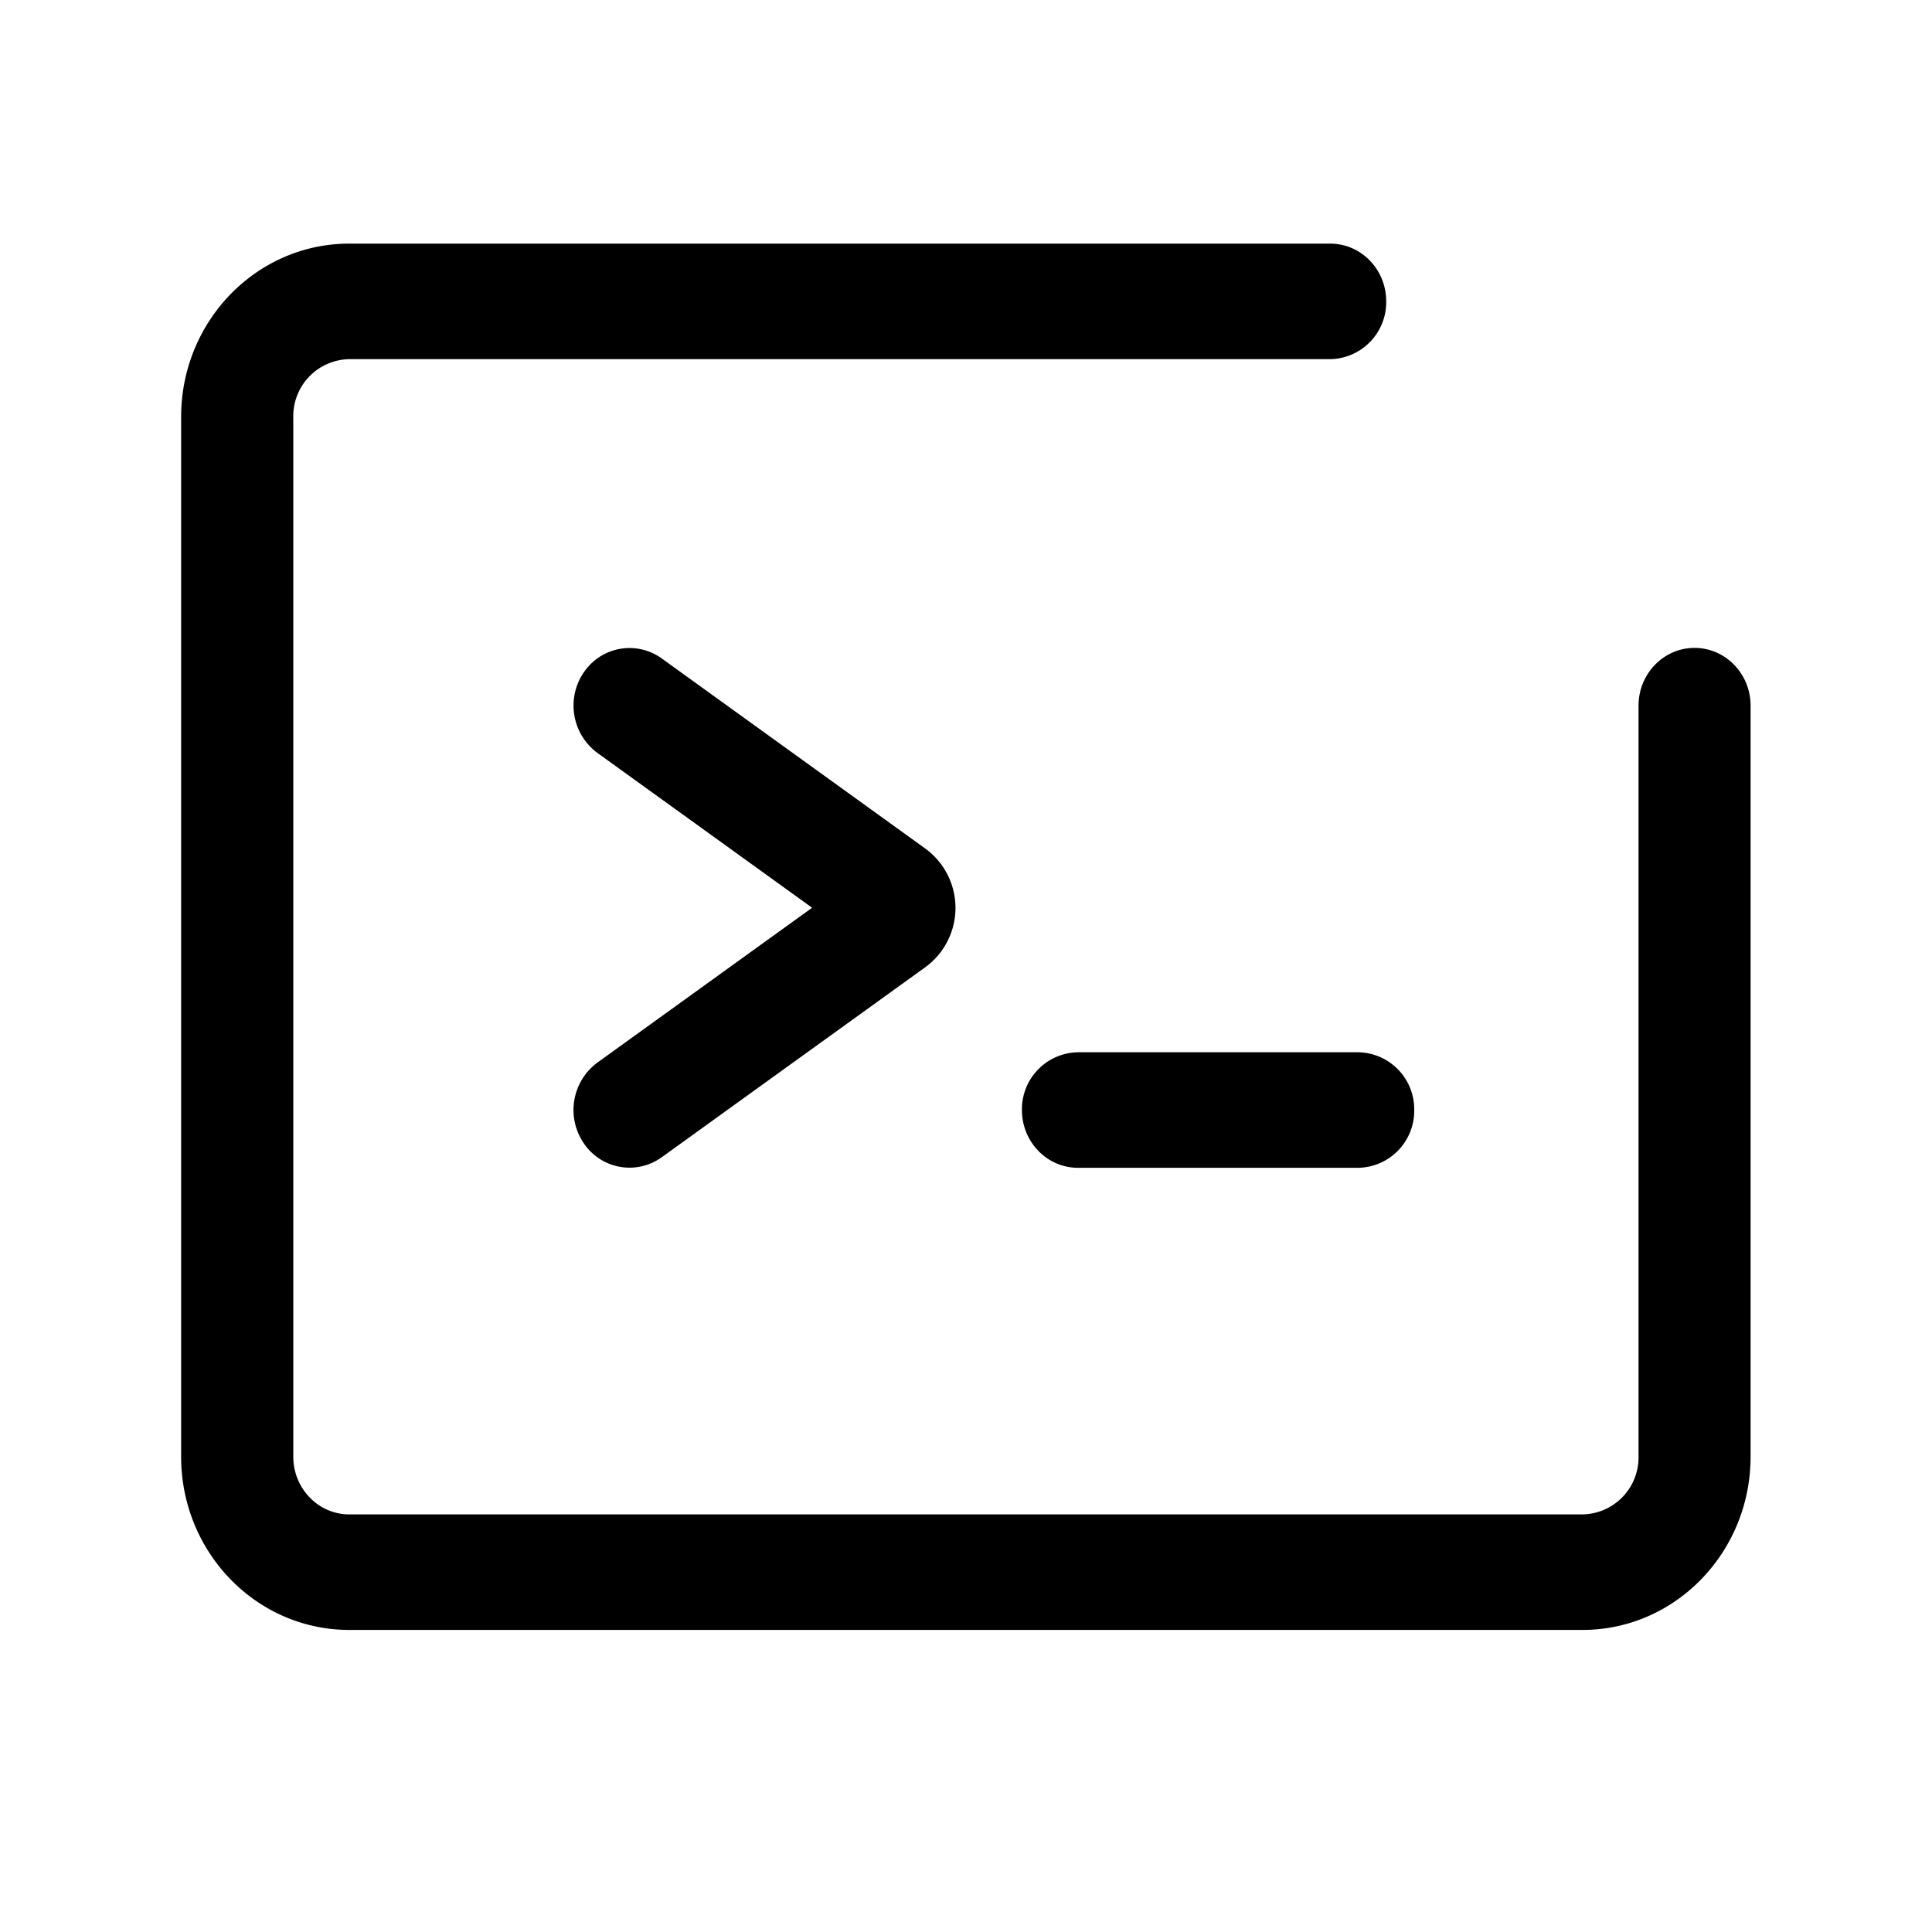 <svg xmlns="http://www.w3.org/2000/svg" viewBox="0 0 20 20" width="24" height="24"><path fill="currentColor" fill-rule="evenodd" d="M3.616 3.718a.59.59 0 00-.58.598v10.763c0 .33.26.598.58.598h12.766a.59.59 0 00.58-.598V7.305c0-.33.26-.598.58-.598.32 0 .58.268.58.598v7.774c0 .99-.779 1.794-1.74 1.794H3.616c-.962 0-1.741-.803-1.741-1.794V4.316c0-.991.78-1.794 1.74-1.794H13.77c.32 0 .58.267.58.598a.59.59 0 01-.58.598H3.616zm2.426 3.245a.57.57 0 01.808-.147l2.731 1.97a.76.76 0 010 1.225L6.85 11.98a.57.57 0 01-.808-.147.61.61 0 01.142-.833l2.223-1.603-2.223-1.603a.61.61 0 01-.142-.832zm5.117 3.93a.59.59 0 00-.58.598c0 .33.26.598.58.598h2.901a.59.59 0 00.58-.598.59.59 0 00-.58-.598h-2.9z" clip-rule="evenodd"></path></svg> 